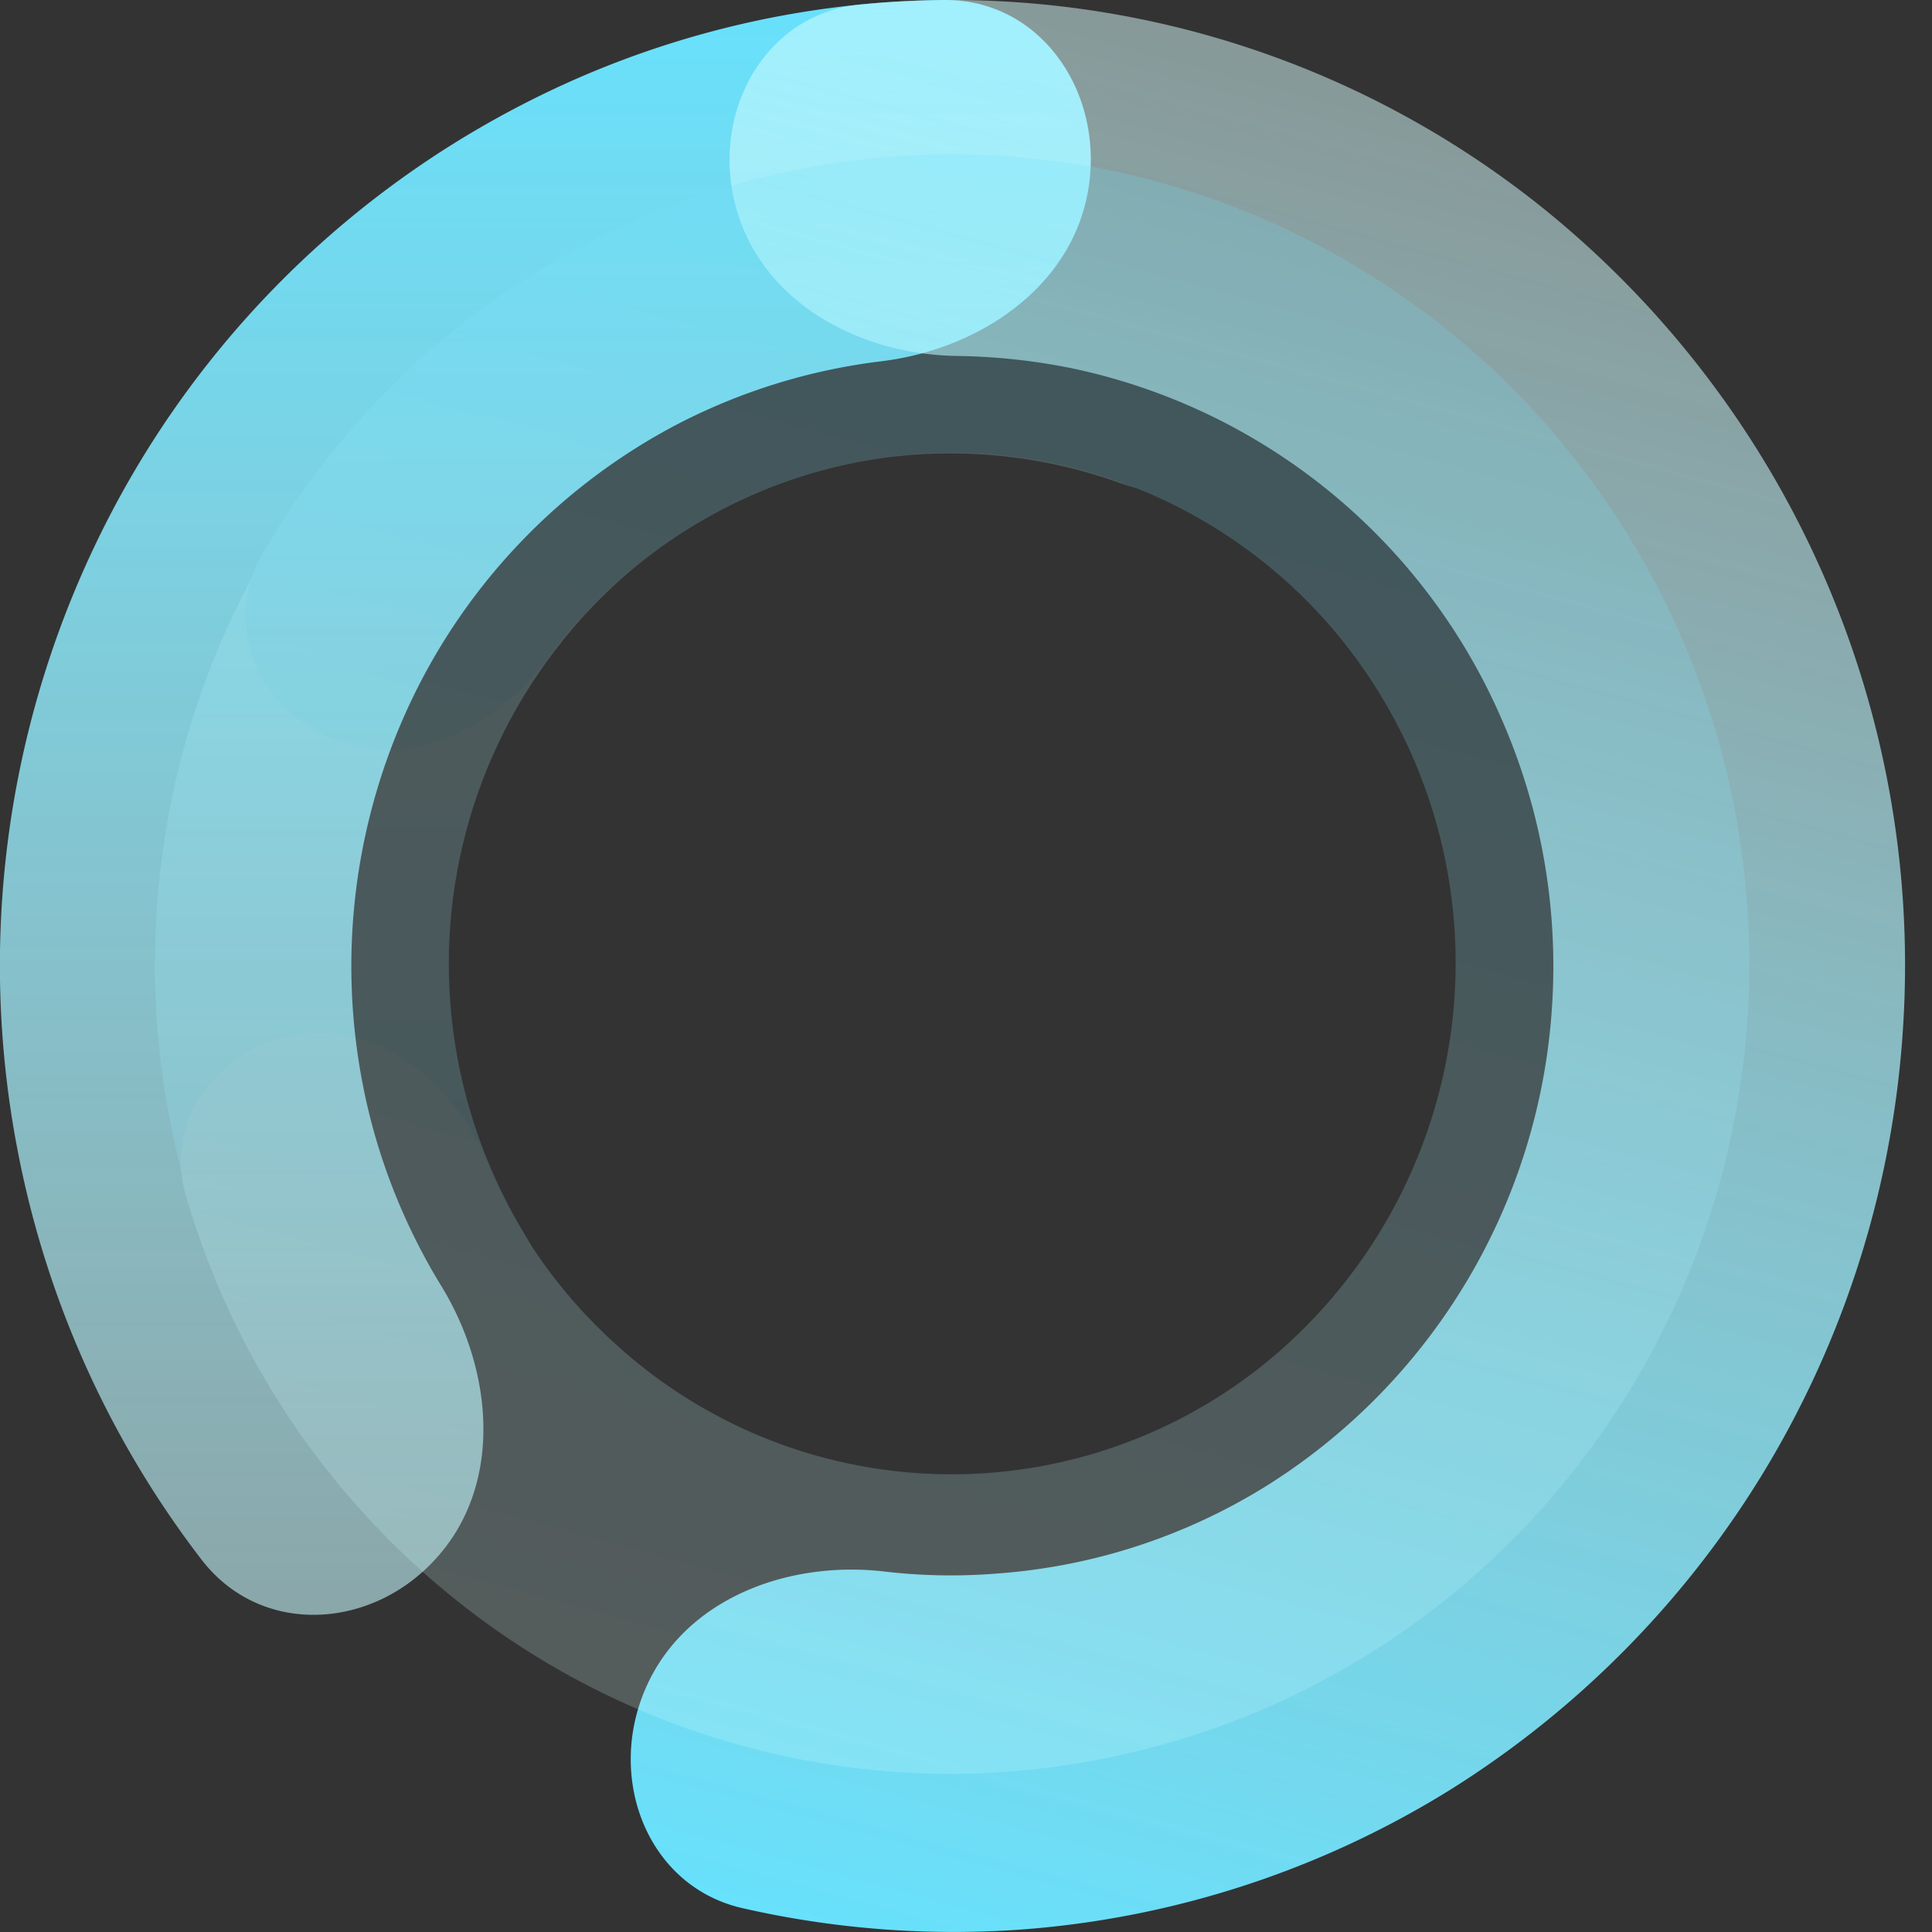 <svg width="20" height="20" fill="none" xmlns="http://www.w3.org/2000/svg"><rect width="100%" height="100%" fill="#333333" stroke="none"/><path d="M4.538 16.106c-.666.768-1.832.845-2.452.039a10.061 10.061 0 01-1.892-4.177A10.096 10.096 0 01.981 5.65a9.937 9.937 0 014.396-4.552A9.713 9.713 0 019.774 0c1.006-.008 1.664.967 1.49 1.973-.174 1.006-1.135 1.643-2.134 1.766a6.203 6.203 0 00-2.103.645 6.276 6.276 0 00-2.77 2.87 6.398 6.398 0 00-.499 3.985c.144.737.424 1.443.81 2.073.537.875.635 2.034-.03 2.794z" fill="url(#paint0_linear_2241_2756)"/><path d="M7.624 2.165c-.28-.975.28-2.02 1.28-2.119a9.772 9.772 0 017.12 2.15 10.064 10.064 0 013.677 8.429 10.088 10.088 0 01-1.393 4.53 10.016 10.016 0 01-3.291 3.37 9.793 9.793 0 01-4.45 1.45 9.832 9.832 0 01-2.882-.222c-.976-.223-1.408-1.329-1.006-2.265.4-.937 1.475-1.336 2.474-1.22a5.89 5.89 0 001.157.022 6.112 6.112 0 002.808-.913 6.33 6.33 0 002.95-4.982 6.375 6.375 0 00-.522-2.948 6.25 6.25 0 00-4.472-3.639 6.429 6.429 0 00-1.15-.123c-1.006-.008-2.02-.538-2.3-1.52z" fill="url(#paint1_linear_2241_2756)"/><g opacity=".2"><path d="M5.384 15.086c-.56.637-1.536.706-2.05.03a8.483 8.483 0 01.098-10.395 8.217 8.217 0 015.342-3.047 8.076 8.076 0 014.631.752c.757.369.9 1.352.409 2.035-.5.69-1.453.814-2.248.53a5.18 5.18 0 00-2.398-.254A5.154 5.154 0 005.8 6.664a5.33 5.33 0 00-1.135 3.754c.068.837.333 1.635.756 2.341.44.722.522 1.69-.038 2.327z" fill="url(#paint2_linear_2241_2756)"/><path d="M3.5 7.67c-.795-.292-1.218-1.183-.787-1.928A8.296 8.296 0 015.906 2.61a8.19 8.19 0 015.841-.79 8.286 8.286 0 014.873 3.362 8.46 8.46 0 011.43 5.796 8.43 8.43 0 01-2.739 5.29 8.237 8.237 0 01-5.516 2.095 8.208 8.208 0 01-5.5-2.165 8.346 8.346 0 01-2.369-3.815c-.242-.821.378-1.59 1.218-1.681.84-.092 1.566.545 1.9 1.328a5.232 5.232 0 001.308 1.865 5.16 5.16 0 006.946.046 5.355 5.355 0 001.733-3.34 5.333 5.333 0 00-.9-3.653 5.22 5.22 0 00-3.072-2.12 5.135 5.135 0 00-3.685.5 5.197 5.197 0 00-1.718 1.505c-.507.683-1.362 1.128-2.156.836z" fill="url(#paint3_linear_2241_2756)"/></g><defs><linearGradient id="paint0_linear_2241_2756" x1="5.65" y1="0" x2="5.65" y2="19.996" gradientUnits="userSpaceOnUse"><stop stop-color="#68E1FC"/><stop offset="1" stop-color="#DBFFFF" stop-opacity=".5"/></linearGradient><linearGradient id="paint1_linear_2241_2756" x1="9.936" y1="20.362" x2="15.175" y2="1.093" gradientUnits="userSpaceOnUse"><stop stop-color="#68E1FC"/><stop offset="1" stop-color="#DBFFFF" stop-opacity=".5"/></linearGradient><linearGradient id="paint2_linear_2241_2756" x1="7.852" y1="1.603" x2="7.852" y2="18.359" gradientUnits="userSpaceOnUse"><stop stop-color="#DBFFFF"/><stop offset="1" stop-color="#68E1FC"/></linearGradient><linearGradient id="paint3_linear_2241_2756" x1="7.823" y1="18.111" x2="12.217" y2="1.948" gradientUnits="userSpaceOnUse"><stop stop-color="#DBFFFF"/><stop offset="1" stop-color="#68E1FC"/></linearGradient></defs></svg>